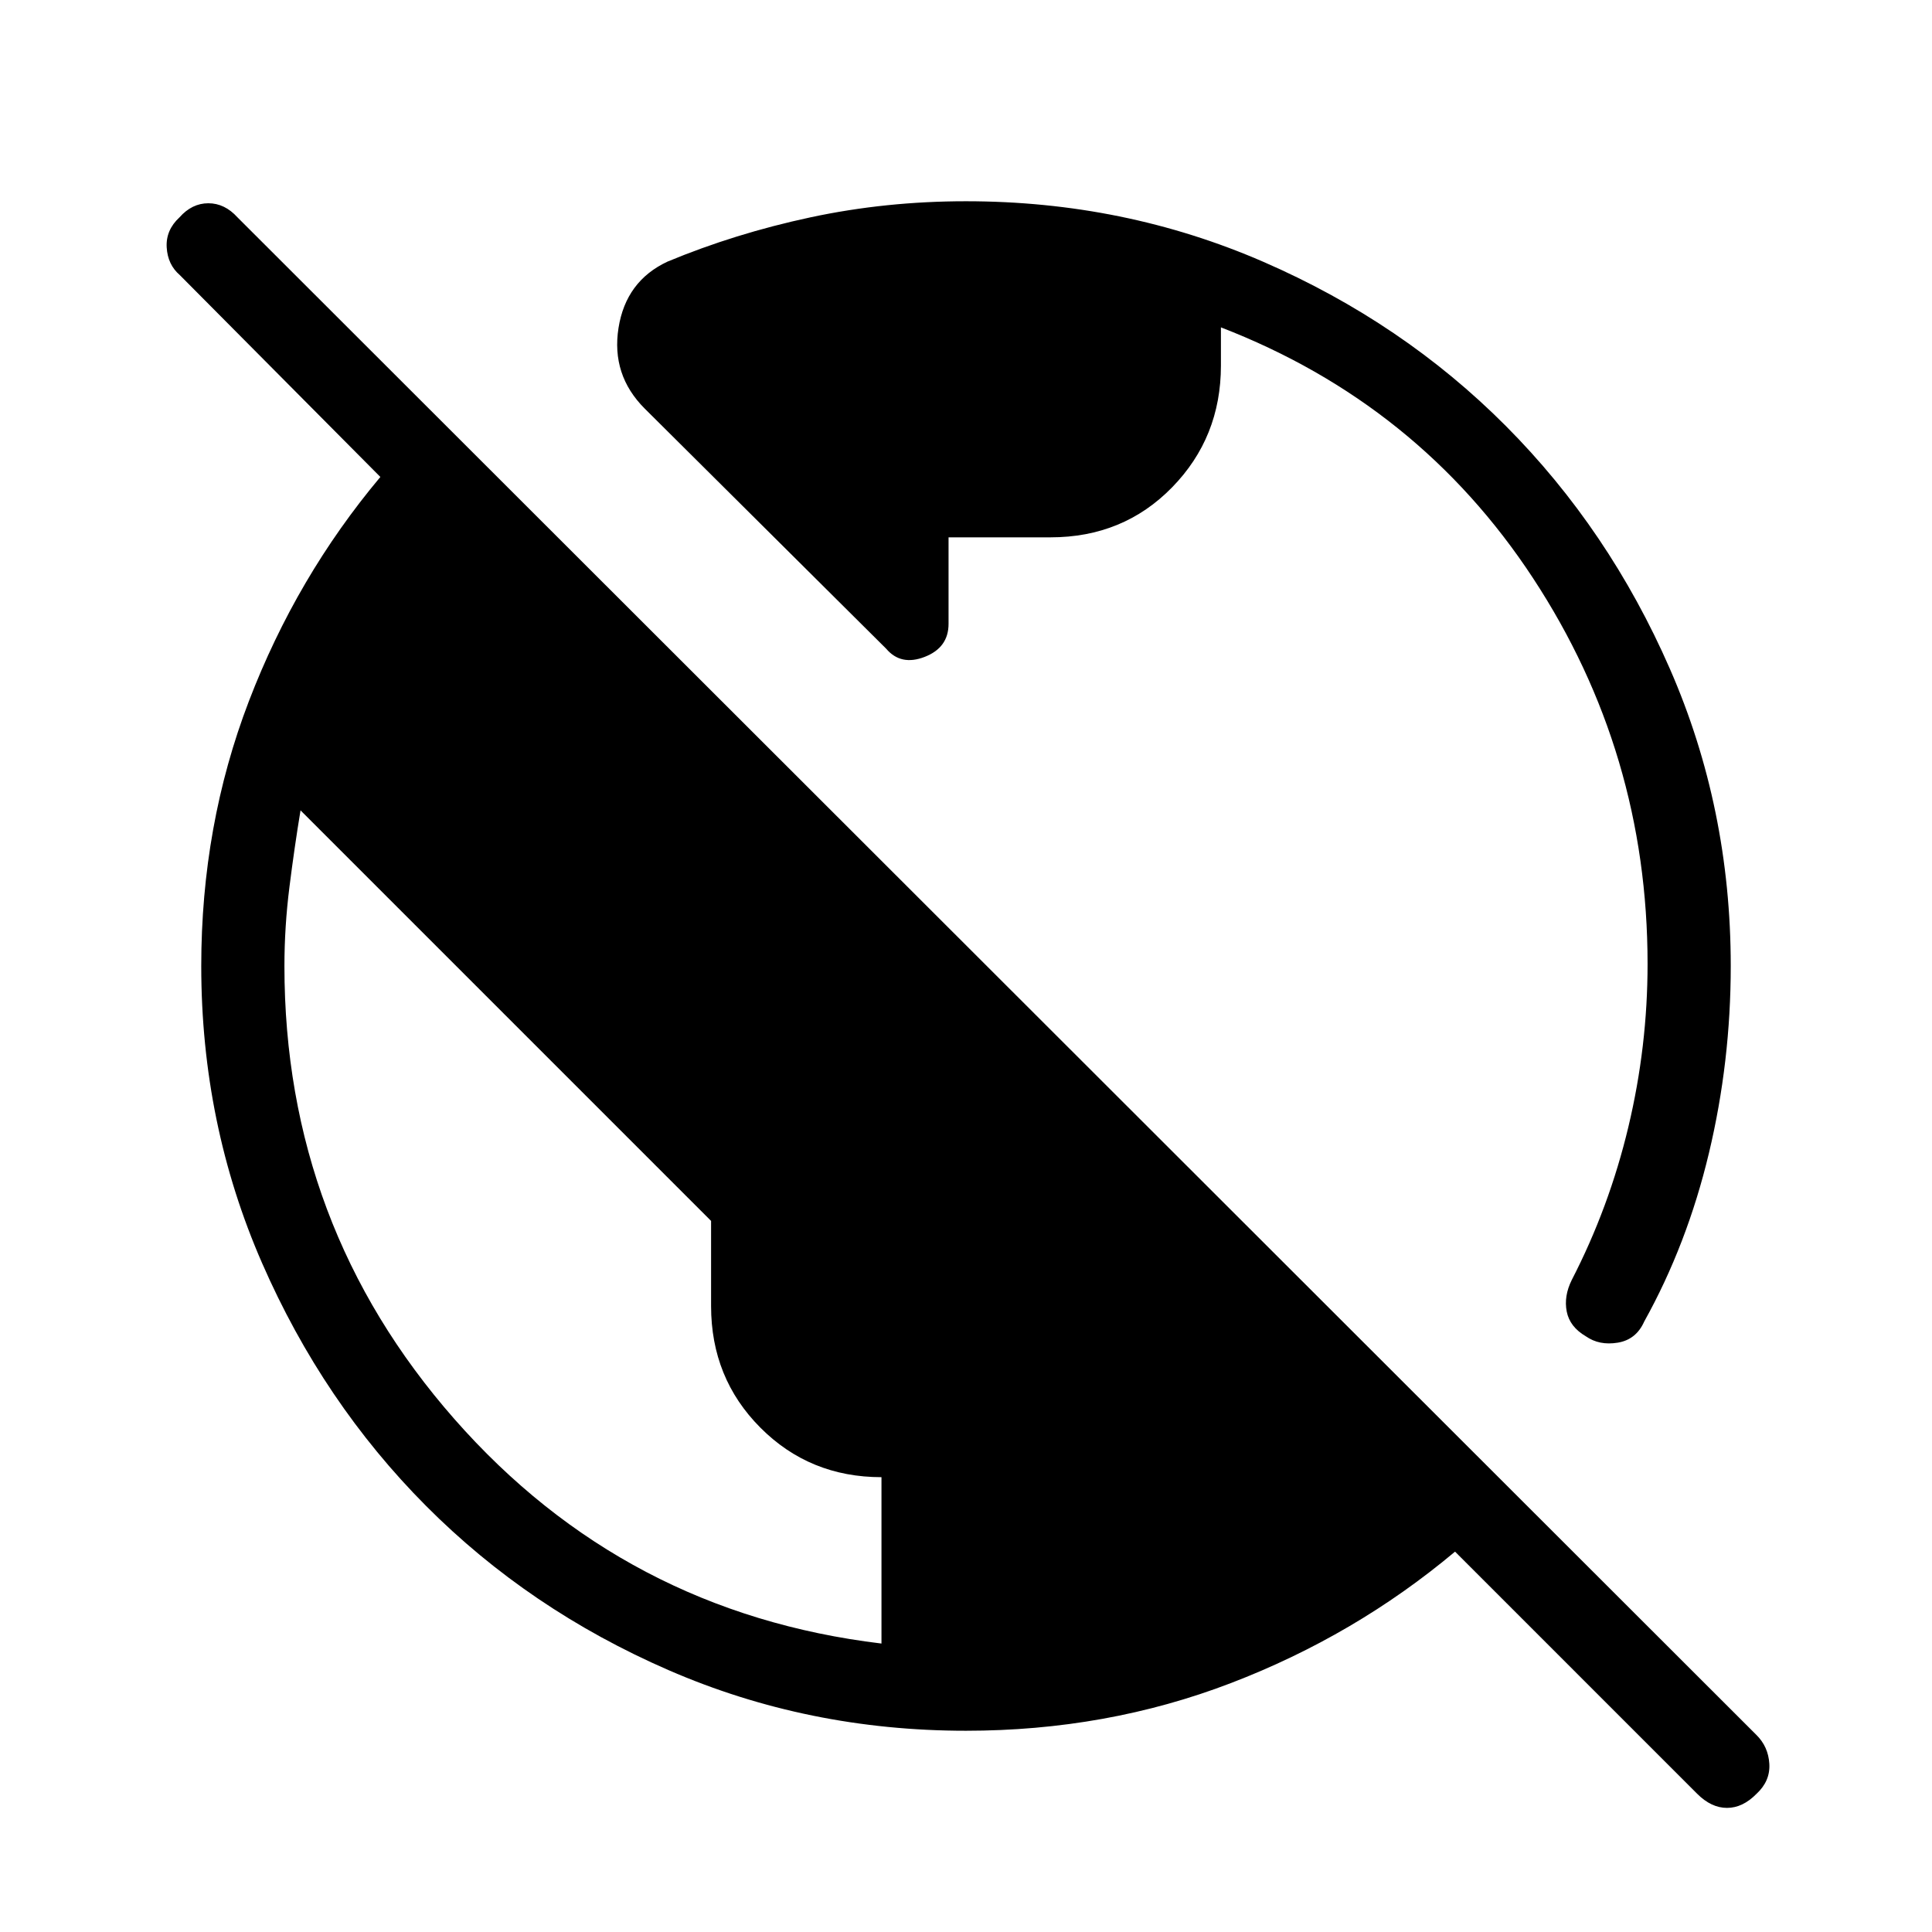 <svg xmlns="http://www.w3.org/2000/svg" height="40" viewBox="0 -960 960 960" width="40"><path d="M480-100q-78.53 0-147.78-30.11-69.24-30.11-120.49-81.58t-81.49-120.66Q100-401.53 100-480q0-69.85 23.67-131.59Q147.33-673.33 189-723L89.33-823.33q-6-5.16-6.5-13.75T89.19-852q6.2-7 14.34-7t14.47 7L872.67-98q6 5.88 6.5 14.44.5 8.56-6.36 14.89-6.86 7-14.67 7t-14.81-7L723-189q-49.67 41.67-111.41 65.33Q549.85-100 480-100Zm-42-43.33V-226q-35.67 0-60.17-24.6-24.5-24.59-24.5-60.43v-42.3l-204-204q-3 18.16-5.5 38-2.5 19.83-2.5 39.39 0 128.94 84.5 225.11 84.5 96.16 212.17 111.5ZM860-480q0 47.53-10.83 92.93-10.84 45.4-32.17 83.74-4 9-13.17 10.5-9.16 1.5-15.83-3.17-8-4.67-9.5-12.3-1.5-7.64 2.5-15.7 18.59-36.05 28.13-76.05t9.54-80.95q0-105-56.9-191.7-56.89-86.69-155.1-124.63v18.98q0 35.68-24.27 60.52Q558.14-693 522-693h-50.67v43q0 11.78-11.83 16.39-11.83 4.61-19.17-4.06L320.33-757q-16.66-16.67-13-40 3.67-23.33 24.34-33 33.66-14 71.03-22 37.37-8 77.3-8 78.53 0 147.78 30.11 69.24 30.11 120.49 81.58t81.49 120.66Q860-558.47 860-480Z"/></svg>